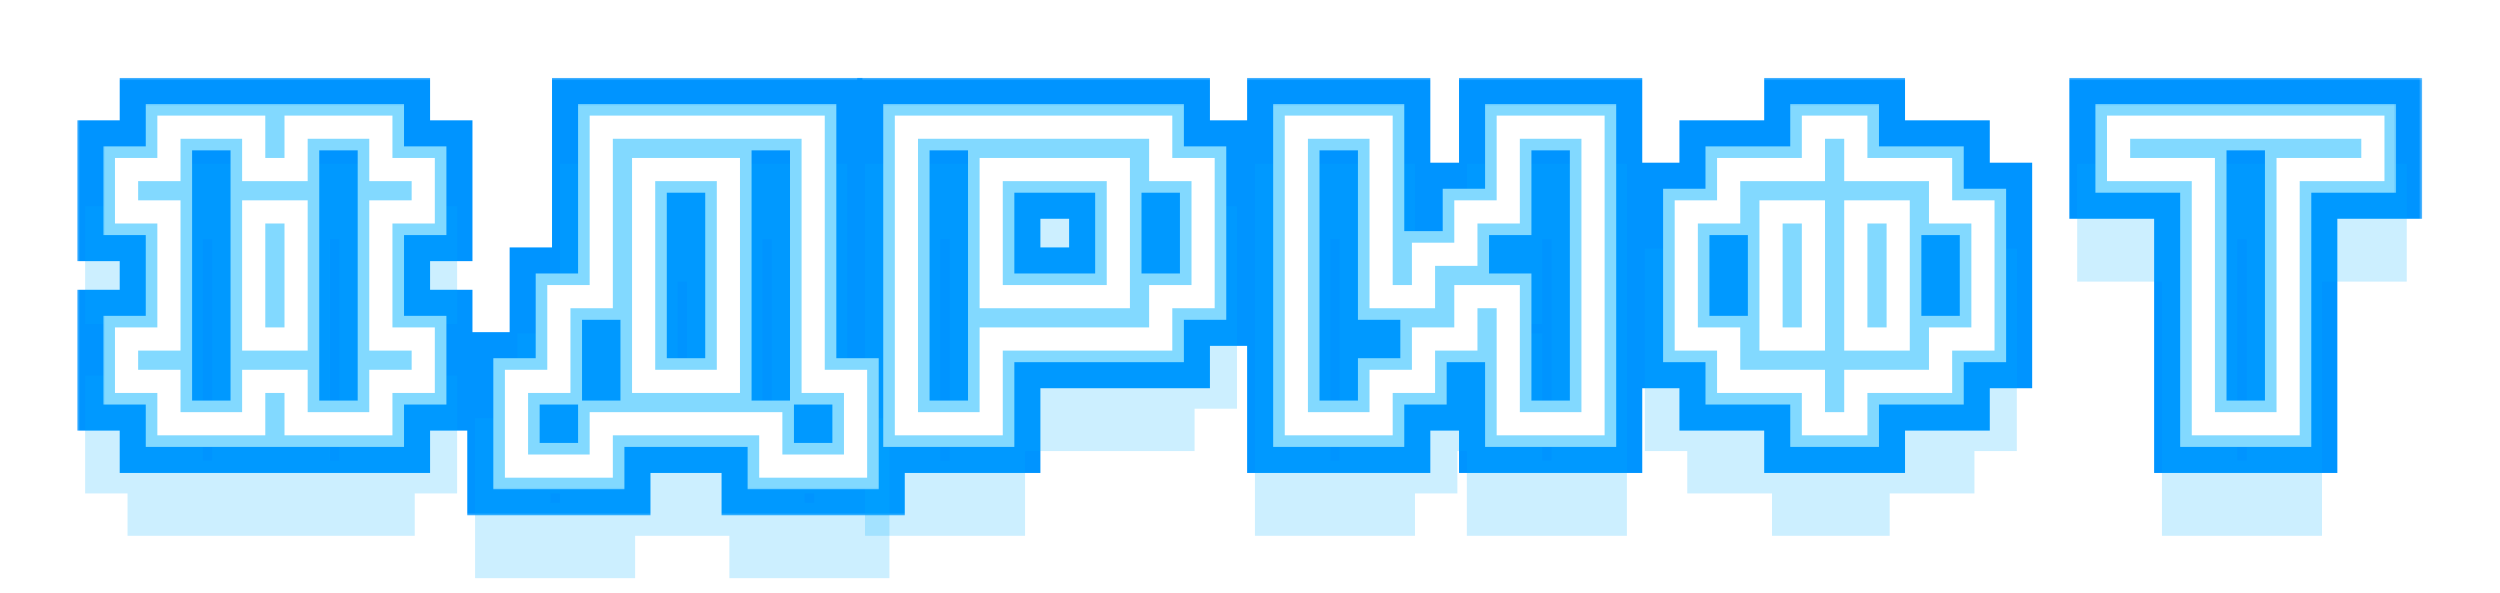 <svg width="295" height="70" viewBox="0 0 295 70" fill="none" xmlns="http://www.w3.org/2000/svg">
<g style="mix-blend-mode:hard-light" filter="url(#filter0_f)">
<mask id="path-1-outside-1" maskUnits="userSpaceOnUse" x="9.933" y="10.007" width="275" height="50" fill="black">
<rect fill="white" x="9.933" y="10.007" width="275" height="50"/>
<path d="M19.934 50.001V45.002H14.933V40.003H19.934V25.006H14.933V20.006H19.934V15.007H29.937V20.006H34.938V15.007H44.941V20.006H49.942V25.006H44.941V40.003H49.942V45.002H44.941V50.001H34.938V45.002H29.937V50.001H19.934ZM29.937 40.003H34.938V25.006H29.937V40.003Z"/>
<path d="M60.945 55V45.002H65.946V35.004H70.947V15.007H95.954V45.002H100.955V55H90.952V50.001H70.947V55H60.945ZM75.948 45.002H85.951V20.006H75.948V45.002Z"/>
<path d="M106.956 50.001V15.007H136.964V20.006H141.965V35.004H136.964V40.003H116.959V50.001H106.956ZM116.959 35.004H131.963V20.006H116.959V35.004Z"/>
<path d="M152.968 50.001V15.007H162.97V35.004H167.972V30.005H172.973V25.006H177.974V15.007H187.977V50.001H177.974V35.004H172.973V40.003H167.972V45.002H162.97V50.001H152.968Z"/>
<path d="M213.983 50.001V45.002H203.981V40.003H198.98V25.006H203.981V20.006H213.983V15.007H218.985V20.006H228.987V25.006H233.988V40.003H228.987V45.002H218.985V50.001H213.983ZM208.982 40.003H213.983V25.006H208.982V40.003ZM218.985 40.003H223.986V25.006H218.985V40.003Z"/>
<path d="M259.995 50.001V20.006H249.992V15.007H280V20.006H269.998V50.001H259.995Z"/>
</mask>
<path d="M19.934 50.001V45.002H14.933V40.003H19.934V25.006H14.933V20.006H19.934V15.007H29.937V20.006H34.938V15.007H44.941V20.006H49.942V25.006H44.941V40.003H49.942V45.002H44.941V50.001H34.938V45.002H29.937V50.001H19.934ZM29.937 40.003H34.938V25.006H29.937V40.003Z" stroke="#0094FF" stroke-width="8.883" mask="url(#path-1-outside-1)"/>
<path d="M60.945 55V45.002H65.946V35.004H70.947V15.007H95.954V45.002H100.955V55H90.952V50.001H70.947V55H60.945ZM75.948 45.002H85.951V20.006H75.948V45.002Z" stroke="#0094FF" stroke-width="8.883" mask="url(#path-1-outside-1)"/>
<path d="M106.956 50.001V15.007H136.964V20.006H141.965V35.004H136.964V40.003H116.959V50.001H106.956ZM116.959 35.004H131.963V20.006H116.959V35.004Z" stroke="#0094FF" stroke-width="8.883" mask="url(#path-1-outside-1)"/>
<path d="M152.968 50.001V15.007H162.97V35.004H167.972V30.005H172.973V25.006H177.974V15.007H187.977V50.001H177.974V35.004H172.973V40.003H167.972V45.002H162.97V50.001H152.968Z" stroke="#0094FF" stroke-width="8.883" mask="url(#path-1-outside-1)"/>
<path d="M213.983 50.001V45.002H203.981V40.003H198.98V25.006H203.981V20.006H213.983V15.007H218.985V20.006H228.987V25.006H233.988V40.003H228.987V45.002H218.985V50.001H213.983ZM208.982 40.003H213.983V25.006H208.982V40.003ZM218.985 40.003H223.986V25.006H218.985V40.003Z" stroke="#0094FF" stroke-width="8.883" mask="url(#path-1-outside-1)"/>
<path d="M259.995 50.001V20.006H249.992V15.007H280V20.006H269.998V50.001H259.995Z" stroke="#0094FF" stroke-width="8.883" mask="url(#path-1-outside-1)"/>
</g>
<g style="mix-blend-mode:hard-light" filter="url(#filter1_f)">
<mask id="path-2-outside-2" maskUnits="userSpaceOnUse" x="8.933" y="9.007" width="277" height="52" fill="black">
<rect fill="white" x="8.933" y="9.007" width="277" height="52"/>
<path d="M19.934 50.001V45.002H14.933V40.003H19.934V25.006H14.933V20.006H19.934V15.007H29.937V20.006H34.938V15.007H44.941V20.006H49.942V25.006H44.941V40.003H49.942V45.002H44.941V50.001H34.938V45.002H29.937V50.001H19.934ZM29.937 40.003H34.938V25.006H29.937V40.003Z"/>
<path d="M60.945 55V45.002H65.946V35.004H70.947V15.007H95.954V45.002H100.955V55H90.952V50.001H70.947V55H60.945ZM75.948 45.002H85.951V20.006H75.948V45.002Z"/>
<path d="M106.956 50.001V15.007H136.964V20.006H141.965V35.004H136.964V40.003H116.959V50.001H106.956ZM116.959 35.004H131.963V20.006H116.959V35.004Z"/>
<path d="M152.968 50.001V15.007H162.97V35.004H167.972V30.005H172.973V25.006H177.974V15.007H187.977V50.001H177.974V35.004H172.973V40.003H167.972V45.002H162.97V50.001H152.968Z"/>
<path d="M213.983 50.001V45.002H203.981V40.003H198.98V25.006H203.981V20.006H213.983V15.007H218.985V20.006H228.987V25.006H233.988V40.003H228.987V45.002H218.985V50.001H213.983ZM208.982 40.003H213.983V25.006H208.982V40.003ZM218.985 40.003H223.986V25.006H218.985V40.003Z"/>
<path d="M259.995 50.001V20.006H249.992V15.007H280V20.006H269.998V50.001H259.995Z"/>
</mask>
<path d="M19.934 50.001V45.002H14.933V40.003H19.934V25.006H14.933V20.006H19.934V15.007H29.937V20.006H34.938V15.007H44.941V20.006H49.942V25.006H44.941V40.003H49.942V45.002H44.941V50.001H34.938V45.002H29.937V50.001H19.934ZM29.937 40.003H34.938V25.006H29.937V40.003Z" stroke="#0094FF" stroke-width="11.617" mask="url(#path-2-outside-2)"/>
<path d="M60.945 55V45.002H65.946V35.004H70.947V15.007H95.954V45.002H100.955V55H90.952V50.001H70.947V55H60.945ZM75.948 45.002H85.951V20.006H75.948V45.002Z" stroke="#0094FF" stroke-width="11.617" mask="url(#path-2-outside-2)"/>
<path d="M106.956 50.001V15.007H136.964V20.006H141.965V35.004H136.964V40.003H116.959V50.001H106.956ZM116.959 35.004H131.963V20.006H116.959V35.004Z" stroke="#0094FF" stroke-width="11.617" mask="url(#path-2-outside-2)"/>
<path d="M152.968 50.001V15.007H162.97V35.004H167.972V30.005H172.973V25.006H177.974V15.007H187.977V50.001H177.974V35.004H172.973V40.003H167.972V45.002H162.97V50.001H152.968Z" stroke="#0094FF" stroke-width="11.617" mask="url(#path-2-outside-2)"/>
<path d="M213.983 50.001V45.002H203.981V40.003H198.98V25.006H203.981V20.006H213.983V15.007H218.985V20.006H228.987V25.006H233.988V40.003H228.987V45.002H218.985V50.001H213.983ZM208.982 40.003H213.983V25.006H208.982V40.003ZM218.985 40.003H223.986V25.006H218.985V40.003Z" stroke="#0094FF" stroke-width="11.617" mask="url(#path-2-outside-2)"/>
<path d="M259.995 50.001V20.006H249.992V15.007H280V20.006H269.998V50.001H259.995Z" stroke="#0094FF" stroke-width="11.617" mask="url(#path-2-outside-2)"/>
</g>
<g style="mix-blend-mode:hard-light" filter="url(#filter2_ddi)">
<mask id="path-3-outside-3" maskUnits="userSpaceOnUse" x="9.933" y="10.007" width="275" height="50" fill="black">
<rect fill="white" x="9.933" y="10.007" width="275" height="50"/>
<path d="M19.934 50.001V45.002H14.933V40.003H19.934V25.006H14.933V20.006H19.934V15.007H29.937V20.006H34.938V15.007H44.941V20.006H49.942V25.006H44.941V40.003H49.942V45.002H44.941V50.001H34.938V45.002H29.937V50.001H19.934ZM29.937 40.003H34.938V25.006H29.937V40.003Z"/>
<path d="M60.945 55V45.002H65.946V35.004H70.947V15.007H95.954V45.002H100.955V55H90.952V50.001H70.947V55H60.945ZM75.948 45.002H85.951V20.006H75.948V45.002Z"/>
<path d="M106.956 50.001V15.007H136.964V20.006H141.965V35.004H136.964V40.003H116.959V50.001H106.956ZM116.959 35.004H131.963V20.006H116.959V35.004Z"/>
<path d="M152.968 50.001V15.007H162.97V35.004H167.972V30.005H172.973V25.006H177.974V15.007H187.977V50.001H177.974V35.004H172.973V40.003H167.972V45.002H162.97V50.001H152.968Z"/>
<path d="M213.983 50.001V45.002H203.981V40.003H198.98V25.006H203.981V20.006H213.983V15.007H218.985V20.006H228.987V25.006H233.988V40.003H228.987V45.002H218.985V50.001H213.983ZM208.982 40.003H213.983V25.006H208.982V40.003ZM218.985 40.003H223.986V25.006H218.985V40.003Z"/>
<path d="M259.995 50.001V20.006H249.992V15.007H280V20.006H269.998V50.001H259.995Z"/>
</mask>
<path d="M19.934 50.001V45.002H14.933V40.003H19.934V25.006H14.933V20.006H19.934V15.007H29.937V20.006H34.938V15.007H44.941V20.006H49.942V25.006H44.941V40.003H49.942V45.002H44.941V50.001H34.938V45.002H29.937V50.001H19.934ZM29.937 40.003H34.938V25.006H29.937V40.003Z" stroke="#00B3FF" stroke-opacity="0.2" stroke-width="8.883" mask="url(#path-3-outside-3)"/>
<path d="M60.945 55V45.002H65.946V35.004H70.947V15.007H95.954V45.002H100.955V55H90.952V50.001H70.947V55H60.945ZM75.948 45.002H85.951V20.006H75.948V45.002Z" stroke="#00B3FF" stroke-opacity="0.2" stroke-width="8.883" mask="url(#path-3-outside-3)"/>
<path d="M106.956 50.001V15.007H136.964V20.006H141.965V35.004H136.964V40.003H116.959V50.001H106.956ZM116.959 35.004H131.963V20.006H116.959V35.004Z" stroke="#00B3FF" stroke-opacity="0.2" stroke-width="8.883" mask="url(#path-3-outside-3)"/>
<path d="M152.968 50.001V15.007H162.97V35.004H167.972V30.005H172.973V25.006H177.974V15.007H187.977V50.001H177.974V35.004H172.973V40.003H167.972V45.002H162.97V50.001H152.968Z" stroke="#00B3FF" stroke-opacity="0.2" stroke-width="8.883" mask="url(#path-3-outside-3)"/>
<path d="M213.983 50.001V45.002H203.981V40.003H198.98V25.006H203.981V20.006H213.983V15.007H218.985V20.006H228.987V25.006H233.988V40.003H228.987V45.002H218.985V50.001H213.983ZM208.982 40.003H213.983V25.006H208.982V40.003ZM218.985 40.003H223.986V25.006H218.985V40.003Z" stroke="#00B3FF" stroke-opacity="0.2" stroke-width="8.883" mask="url(#path-3-outside-3)"/>
<path d="M259.995 50.001V20.006H249.992V15.007H280V20.006H269.998V50.001H259.995Z" stroke="#00B3FF" stroke-opacity="0.2" stroke-width="8.883" mask="url(#path-3-outside-3)"/>
</g>
<g filter="url(#filter3_f)">
<mask id="path-4-outside-4" maskUnits="userSpaceOnUse" x="11.933" y="12.007" width="271" height="46" fill="black">
<rect fill="white" x="11.933" y="12.007" width="271" height="46"/>
<path d="M19.934 50.001V45.002H14.933V40.003H19.934V25.006H14.933V20.006H19.934V15.007H29.937V20.006H34.938V15.007H44.941V20.006H49.942V25.006H44.941V40.003H49.942V45.002H44.941V50.001H34.938V45.002H29.937V50.001H19.934ZM29.937 40.003H34.938V25.006H29.937V40.003Z"/>
<path d="M60.945 55V45.002H65.946V35.004H70.947V15.007H95.954V45.002H100.955V55H90.952V50.001H70.947V55H60.945ZM75.948 45.002H85.951V20.006H75.948V45.002Z"/>
<path d="M106.956 50.001V15.007H136.964V20.006H141.965V35.004H136.964V40.003H116.959V50.001H106.956ZM116.959 35.004H131.963V20.006H116.959V35.004Z"/>
<path d="M152.968 50.001V15.007H162.97V35.004H167.972V30.005H172.973V25.006H177.974V15.007H187.977V50.001H177.974V35.004H172.973V40.003H167.972V45.002H162.97V50.001H152.968Z"/>
<path d="M213.983 50.001V45.002H203.981V40.003H198.98V25.006H203.981V20.006H213.983V15.007H218.985V20.006H228.987V25.006H233.988V40.003H228.987V45.002H218.985V50.001H213.983ZM208.982 40.003H213.983V25.006H208.982V40.003ZM218.985 40.003H223.986V25.006H218.985V40.003Z"/>
<path d="M259.995 50.001V20.006H249.992V15.007H280V20.006H269.998V50.001H259.995Z"/>
</mask>
<path d="M19.934 50.001V45.002H14.933V40.003H19.934V25.006H14.933V20.006H19.934V15.007H29.937V20.006H34.938V15.007H44.941V20.006H49.942V25.006H44.941V40.003H49.942V45.002H44.941V50.001H34.938V45.002H29.937V50.001H19.934ZM29.937 40.003H34.938V25.006H29.937V40.003Z" stroke="#82D9FF" stroke-width="5.467" mask="url(#path-4-outside-4)"/>
<path d="M60.945 55V45.002H65.946V35.004H70.947V15.007H95.954V45.002H100.955V55H90.952V50.001H70.947V55H60.945ZM75.948 45.002H85.951V20.006H75.948V45.002Z" stroke="#82D9FF" stroke-width="5.467" mask="url(#path-4-outside-4)"/>
<path d="M106.956 50.001V15.007H136.964V20.006H141.965V35.004H136.964V40.003H116.959V50.001H106.956ZM116.959 35.004H131.963V20.006H116.959V35.004Z" stroke="#82D9FF" stroke-width="5.467" mask="url(#path-4-outside-4)"/>
<path d="M152.968 50.001V15.007H162.97V35.004H167.972V30.005H172.973V25.006H177.974V15.007H187.977V50.001H177.974V35.004H172.973V40.003H167.972V45.002H162.97V50.001H152.968Z" stroke="#82D9FF" stroke-width="5.467" mask="url(#path-4-outside-4)"/>
<path d="M213.983 50.001V45.002H203.981V40.003H198.98V25.006H203.981V20.006H213.983V15.007H218.985V20.006H228.987V25.006H233.988V40.003H228.987V45.002H218.985V50.001H213.983ZM208.982 40.003H213.983V25.006H208.982V40.003ZM218.985 40.003H223.986V25.006H218.985V40.003Z" stroke="#82D9FF" stroke-width="5.467" mask="url(#path-4-outside-4)"/>
<path d="M259.995 50.001V20.006H249.992V15.007H280V20.006H269.998V50.001H259.995Z" stroke="#82D9FF" stroke-width="5.467" mask="url(#path-4-outside-4)"/>
</g>
<g filter="url(#filter4_f)">
<mask id="path-5-outside-5" maskUnits="userSpaceOnUse" x="12.933" y="13.007" width="269" height="44" fill="black">
<rect fill="white" x="12.933" y="13.007" width="269" height="44"/>
<path d="M19.934 50.001V45.002H14.933V40.003H19.934V25.006H14.933V20.006H19.934V15.007H29.937V20.006H34.938V15.007H44.941V20.006H49.942V25.006H44.941V40.003H49.942V45.002H44.941V50.001H34.938V45.002H29.937V50.001H19.934ZM29.937 40.003H34.938V25.006H29.937V40.003Z"/>
<path d="M60.945 55V45.002H65.946V35.004H70.947V15.007H95.954V45.002H100.955V55H90.952V50.001H70.947V55H60.945ZM75.948 45.002H85.951V20.006H75.948V45.002Z"/>
<path d="M106.956 50.001V15.007H136.964V20.006H141.965V35.004H136.964V40.003H116.959V50.001H106.956ZM116.959 35.004H131.963V20.006H116.959V35.004Z"/>
<path d="M152.968 50.001V15.007H162.97V35.004H167.972V30.005H172.973V25.006H177.974V15.007H187.977V50.001H177.974V35.004H172.973V40.003H167.972V45.002H162.97V50.001H152.968Z"/>
<path d="M213.983 50.001V45.002H203.981V40.003H198.98V25.006H203.981V20.006H213.983V15.007H218.985V20.006H228.987V25.006H233.988V40.003H228.987V45.002H218.985V50.001H213.983ZM208.982 40.003H213.983V25.006H208.982V40.003ZM218.985 40.003H223.986V25.006H218.985V40.003Z"/>
<path d="M259.995 50.001V20.006H249.992V15.007H280V20.006H269.998V50.001H259.995Z"/>
</mask>
<path d="M19.934 50.001V45.002H14.933V40.003H19.934V25.006H14.933V20.006H19.934V15.007H29.937V20.006H34.938V15.007H44.941V20.006H49.942V25.006H44.941V40.003H49.942V45.002H44.941V50.001H34.938V45.002H29.937V50.001H19.934ZM29.937 40.003H34.938V25.006H29.937V40.003Z" stroke="white" stroke-width="2.733" mask="url(#path-5-outside-5)"/>
<path d="M60.945 55V45.002H65.946V35.004H70.947V15.007H95.954V45.002H100.955V55H90.952V50.001H70.947V55H60.945ZM75.948 45.002H85.951V20.006H75.948V45.002Z" stroke="white" stroke-width="2.733" mask="url(#path-5-outside-5)"/>
<path d="M106.956 50.001V15.007H136.964V20.006H141.965V35.004H136.964V40.003H116.959V50.001H106.956ZM116.959 35.004H131.963V20.006H116.959V35.004Z" stroke="white" stroke-width="2.733" mask="url(#path-5-outside-5)"/>
<path d="M152.968 50.001V15.007H162.97V35.004H167.972V30.005H172.973V25.006H177.974V15.007H187.977V50.001H177.974V35.004H172.973V40.003H167.972V45.002H162.97V50.001H152.968Z" stroke="white" stroke-width="2.733" mask="url(#path-5-outside-5)"/>
<path d="M213.983 50.001V45.002H203.981V40.003H198.98V25.006H203.981V20.006H213.983V15.007H218.985V20.006H228.987V25.006H233.988V40.003H228.987V45.002H218.985V50.001H213.983ZM208.982 40.003H213.983V25.006H208.982V40.003ZM218.985 40.003H223.986V25.006H218.985V40.003Z" stroke="white" stroke-width="2.733" mask="url(#path-5-outside-5)"/>
<path d="M259.995 50.001V20.006H249.992V15.007H280V20.006H269.998V50.001H259.995Z" stroke="white" stroke-width="2.733" mask="url(#path-5-outside-5)"/>
</g>
<defs>
<filter id="filter0_f" x="0.139" y="0.213" width="294.655" height="69.581" filterUnits="userSpaceOnUse" color-interpolation-filters="sRGB">
<feFlood flood-opacity="0" result="BackgroundImageFix"/>
<feBlend mode="normal" in="SourceGraphic" in2="BackgroundImageFix" result="shape"/>
<feGaussianBlur stdDeviation="5.176" result="effect1_foregroundBlur"/>
</filter>
<filter id="filter1_f" x="5.674" y="5.748" width="283.585" height="58.511" filterUnits="userSpaceOnUse" color-interpolation-filters="sRGB">
<feFlood flood-opacity="0" result="BackgroundImageFix"/>
<feBlend mode="normal" in="SourceGraphic" in2="BackgroundImageFix" result="shape"/>
<feGaussianBlur stdDeviation="1.725" result="effect1_foregroundBlur"/>
</filter>
<filter id="filter2_ddi" x="6.005" y="9.53" width="282.922" height="57.848" filterUnits="userSpaceOnUse" color-interpolation-filters="sRGB">
<feFlood flood-opacity="0" result="BackgroundImageFix"/>
<feColorMatrix in="SourceAlpha" type="matrix" values="0 0 0 0 0 0 0 0 0 0 0 0 0 0 0 0 0 0 127 0"/>
<feOffset dy="4.442"/>
<feGaussianBlur stdDeviation="1.708"/>
<feColorMatrix type="matrix" values="0 0 0 0 0 0 0 0 0 0.051 0 0 0 0 0.082 0 0 0 0.7 0"/>
<feBlend mode="multiply" in2="BackgroundImageFix" result="effect1_dropShadow"/>
<feColorMatrix in="SourceAlpha" type="matrix" values="0 0 0 0 0 0 0 0 0 0 0 0 0 0 0 0 0 0 127 0"/>
<feOffset dy="3.451"/>
<feGaussianBlur stdDeviation="2.243"/>
<feColorMatrix type="matrix" values="0 0 0 0 0 0 0 0 0 0.4 0 0 0 0 1 0 0 0 1 0"/>
<feBlend mode="color-dodge" in2="effect1_dropShadow" result="effect2_dropShadow"/>
<feBlend mode="normal" in="SourceGraphic" in2="effect2_dropShadow" result="shape"/>
<feColorMatrix in="SourceAlpha" type="matrix" values="0 0 0 0 0 0 0 0 0 0 0 0 0 0 0 0 0 0 127 0" result="hardAlpha"/>
<feOffset dx="-0.444" dy="0.888"/>
<feGaussianBlur stdDeviation="0.222"/>
<feComposite in2="hardAlpha" operator="arithmetic" k2="-1" k3="1"/>
<feColorMatrix type="matrix" values="0 0 0 0 1 0 0 0 0 1 0 0 0 0 1 0 0 0 0.5 0"/>
<feBlend mode="normal" in2="shape" result="effect3_innerShadow"/>
</filter>
<filter id="filter3_f" x="11.516" y="11.591" width="271.9" height="46.826" filterUnits="userSpaceOnUse" color-interpolation-filters="sRGB">
<feFlood flood-opacity="0" result="BackgroundImageFix"/>
<feBlend mode="normal" in="SourceGraphic" in2="BackgroundImageFix" result="shape"/>
<feGaussianBlur stdDeviation="0.342" result="effect1_foregroundBlur"/>
</filter>
<filter id="filter4_f" x="13.111" y="13.185" width="268.711" height="43.637" filterUnits="userSpaceOnUse" color-interpolation-filters="sRGB">
<feFlood flood-opacity="0" result="BackgroundImageFix"/>
<feBlend mode="normal" in="SourceGraphic" in2="BackgroundImageFix" result="shape"/>
<feGaussianBlur stdDeviation="0.228" result="effect1_foregroundBlur"/>
</filter>
</defs>
</svg>
